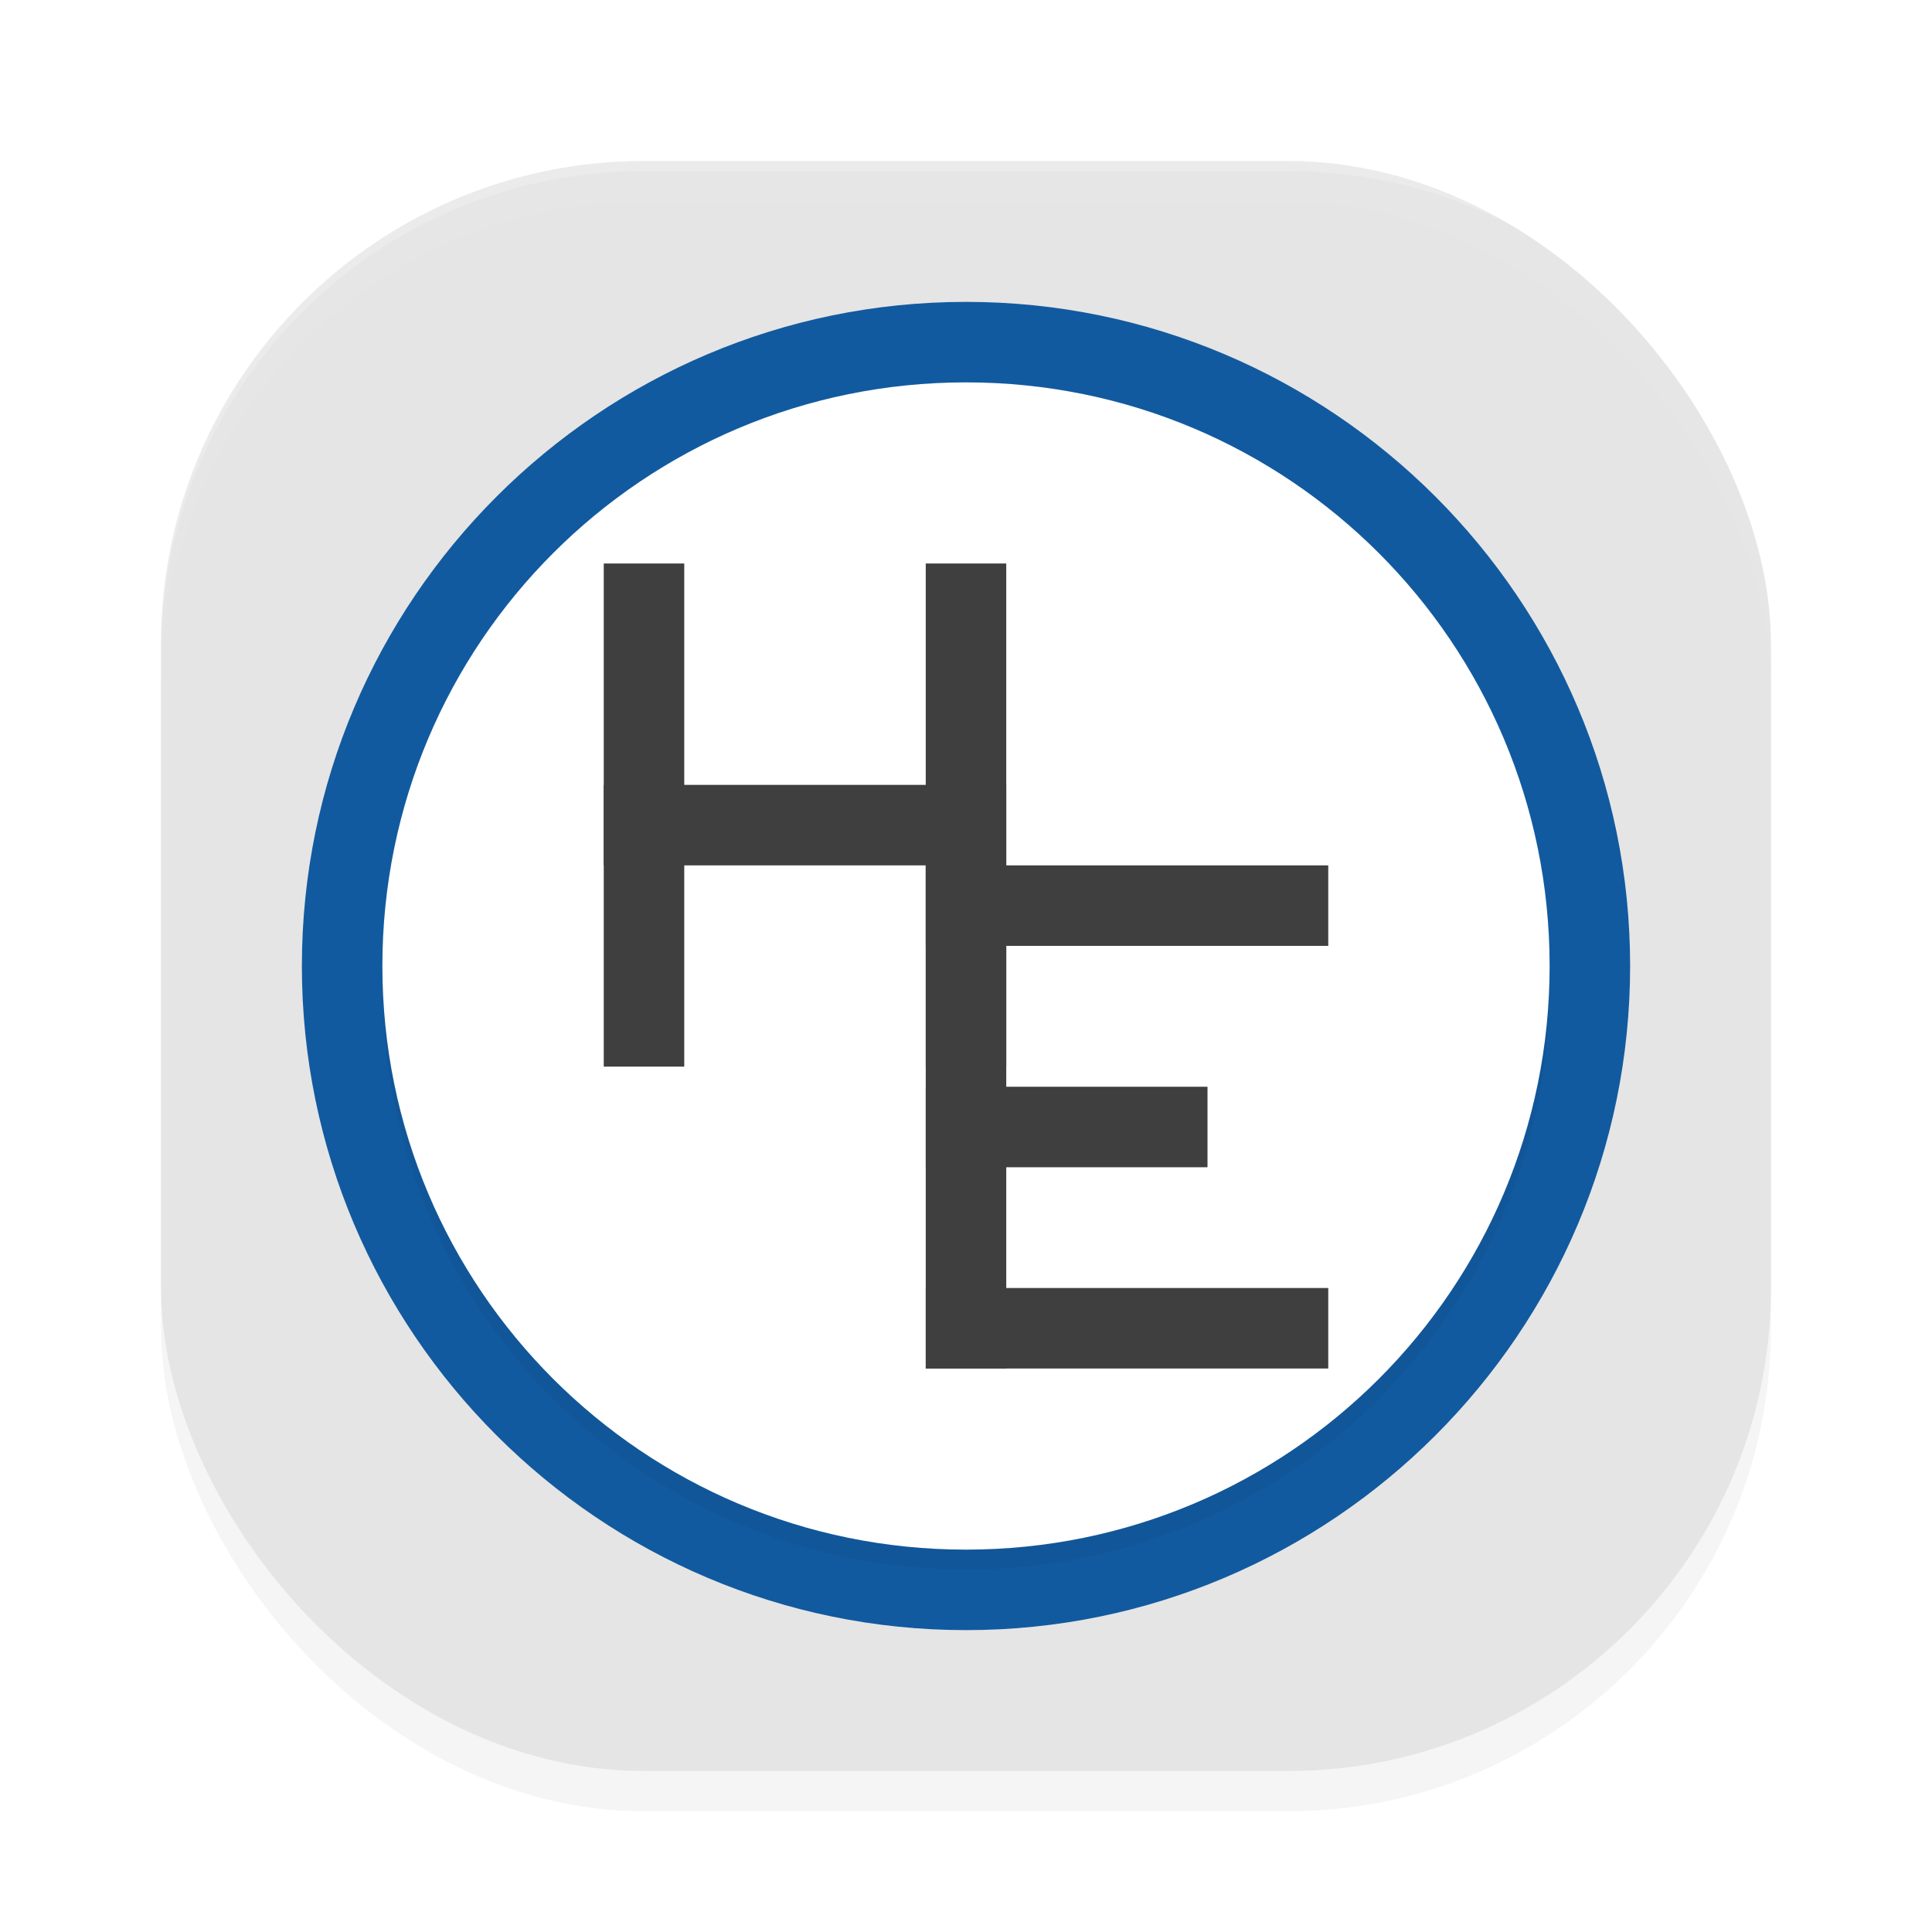 <?xml version='1.0' encoding='utf-8'?>
<svg xmlns="http://www.w3.org/2000/svg" width="192" height="192" version="1" id="svg12">
  <defs>
    <filter style="color-interpolation-filters:sRGB" id="filter860" x="-0.048" width="1.096" y="-0.048" height="1.096">
      <feGaussianBlur stdDeviation="3.2"/>
    </filter>
    <filter style="color-interpolation-filters:sRGB" id="filter884" x="-0.024" width="1.048" y="-0.024" height="1.048">
      <feGaussianBlur stdDeviation="1.16"/>
    </filter>
  </defs>
  <rect style="filter:url(#filter860);opacity:0.2" width="160" height="160" x="16" y="20" rx="48" ry="48"/>
  <rect style="fill:#e4e4e4;fill-opacity:0.941" width="160" height="160" x="16" y="16" rx="48" ry="48"/>
  <path style="opacity:0.2;fill:#ffffff" d="M 64,16 C 37.408,16 16,37.408 16,64 v 1 C 16,38.408 37.408,17 64,17 h 64 c 26.592,0 48,21.408 48,48 V 64 C 176,37.408 154.592,16 128,16 Z"/>
  <path style="fill:#125a9f;color:#000000;font-stretch:normal;font-variant-ligatures:normal;font-variant-position:normal;font-variant-caps:normal;font-variant-numeric:normal;font-variant-alternates:normal;font-feature-settings:normal;text-indent:0;text-align:start;text-decoration-line:none;text-decoration-style:solid;text-decoration-color:#000000;text-transform:none;writing-mode:lr-tb;direction:ltr;text-orientation:mixed;dominant-baseline:auto;baseline-shift:baseline;white-space:normal;shape-padding:0;clip-rule:nonzero;display:inline;overflow:visible;visibility:visible;isolation:auto;mix-blend-mode:normal;color-interpolation:sRGB;color-interpolation-filters:linearRGB;solid-color:#000000;solid-opacity:1;vector-effect:none;fill-rule:nonzero;color-rendering:auto;image-rendering:auto;shape-rendering:auto;text-rendering:auto;enable-background:accumulate" d="m 96,30 c -36.403,0 -66,29.597 -66,66 0,36.403 29.597,66 66,66 36.403,0 66,-29.597 66,-66 0,-36.403 -29.597,-66 -66,-66 z"/>
  <path d="m 96,40 c 32.08,0 58,25.92 58,58 0,32.08 -25.92,58 -58,58 C 63.92,156 38,130.08 38,98 38,65.92 63.92,40 96,40 Z" style="filter:url(#filter884);opacity:0.2;fill:#000000;color:#000000;font-stretch:normal;font-variant-ligatures:normal;font-variant-position:normal;font-variant-caps:normal;font-variant-numeric:normal;font-variant-alternates:normal;font-feature-settings:normal;text-indent:0;text-align:start;text-decoration-line:none;text-decoration-style:solid;text-decoration-color:#000000;text-transform:none;writing-mode:lr-tb;direction:ltr;text-orientation:mixed;dominant-baseline:auto;baseline-shift:baseline;white-space:normal;shape-padding:0;clip-rule:nonzero;display:inline;overflow:visible;visibility:visible;isolation:auto;mix-blend-mode:normal;color-interpolation:sRGB;color-interpolation-filters:linearRGB;solid-color:#000000;solid-opacity:1;vector-effect:none;fill-rule:nonzero;color-rendering:auto;image-rendering:auto;shape-rendering:auto;text-rendering:auto;enable-background:accumulate"/>
  <path style="fill:#ffffff;color:#000000;font-stretch:normal;font-variant-ligatures:normal;font-variant-position:normal;font-variant-caps:normal;font-variant-numeric:normal;font-variant-alternates:normal;font-feature-settings:normal;text-indent:0;text-align:start;text-decoration-line:none;text-decoration-style:solid;text-decoration-color:#000000;text-transform:none;writing-mode:lr-tb;direction:ltr;text-orientation:mixed;dominant-baseline:auto;baseline-shift:baseline;white-space:normal;shape-padding:0;clip-rule:nonzero;display:inline;overflow:visible;visibility:visible;isolation:auto;mix-blend-mode:normal;color-interpolation:sRGB;color-interpolation-filters:linearRGB;solid-color:#000000;solid-opacity:1;vector-effect:none;fill-rule:nonzero;color-rendering:auto;image-rendering:auto;shape-rendering:auto;text-rendering:auto;enable-background:accumulate" d="m 96,38 c 32.08,0 58,25.92 58,58 0,32.08 -25.92,58 -58,58 C 63.92,154 38,128.08 38,96 38,63.92 63.92,38 96,38 Z"/>
  <rect style="fill:#3f3f3f" width="8" height="50" x="60" y="56"/>
  <rect y="56" x="92" height="50" width="8" style="fill:#3f3f3f"/>
  <rect style="fill:#3f3f3f" width="8" height="40" x="78" y="-100" transform="rotate(90)"/>
  <rect y="86" x="92" height="50" width="8" style="fill:#3f3f3f"/>
  <rect transform="rotate(90)" y="-132" x="86" height="40" width="8" style="fill:#3f3f3f"/>
  <rect style="fill:#3f3f3f" width="8" height="40" x="128" y="-132" transform="rotate(90)"/>
  <rect transform="rotate(90)" y="-120" x="108" height="28" width="8" style="fill:#3f3f3f"/>
</svg>
